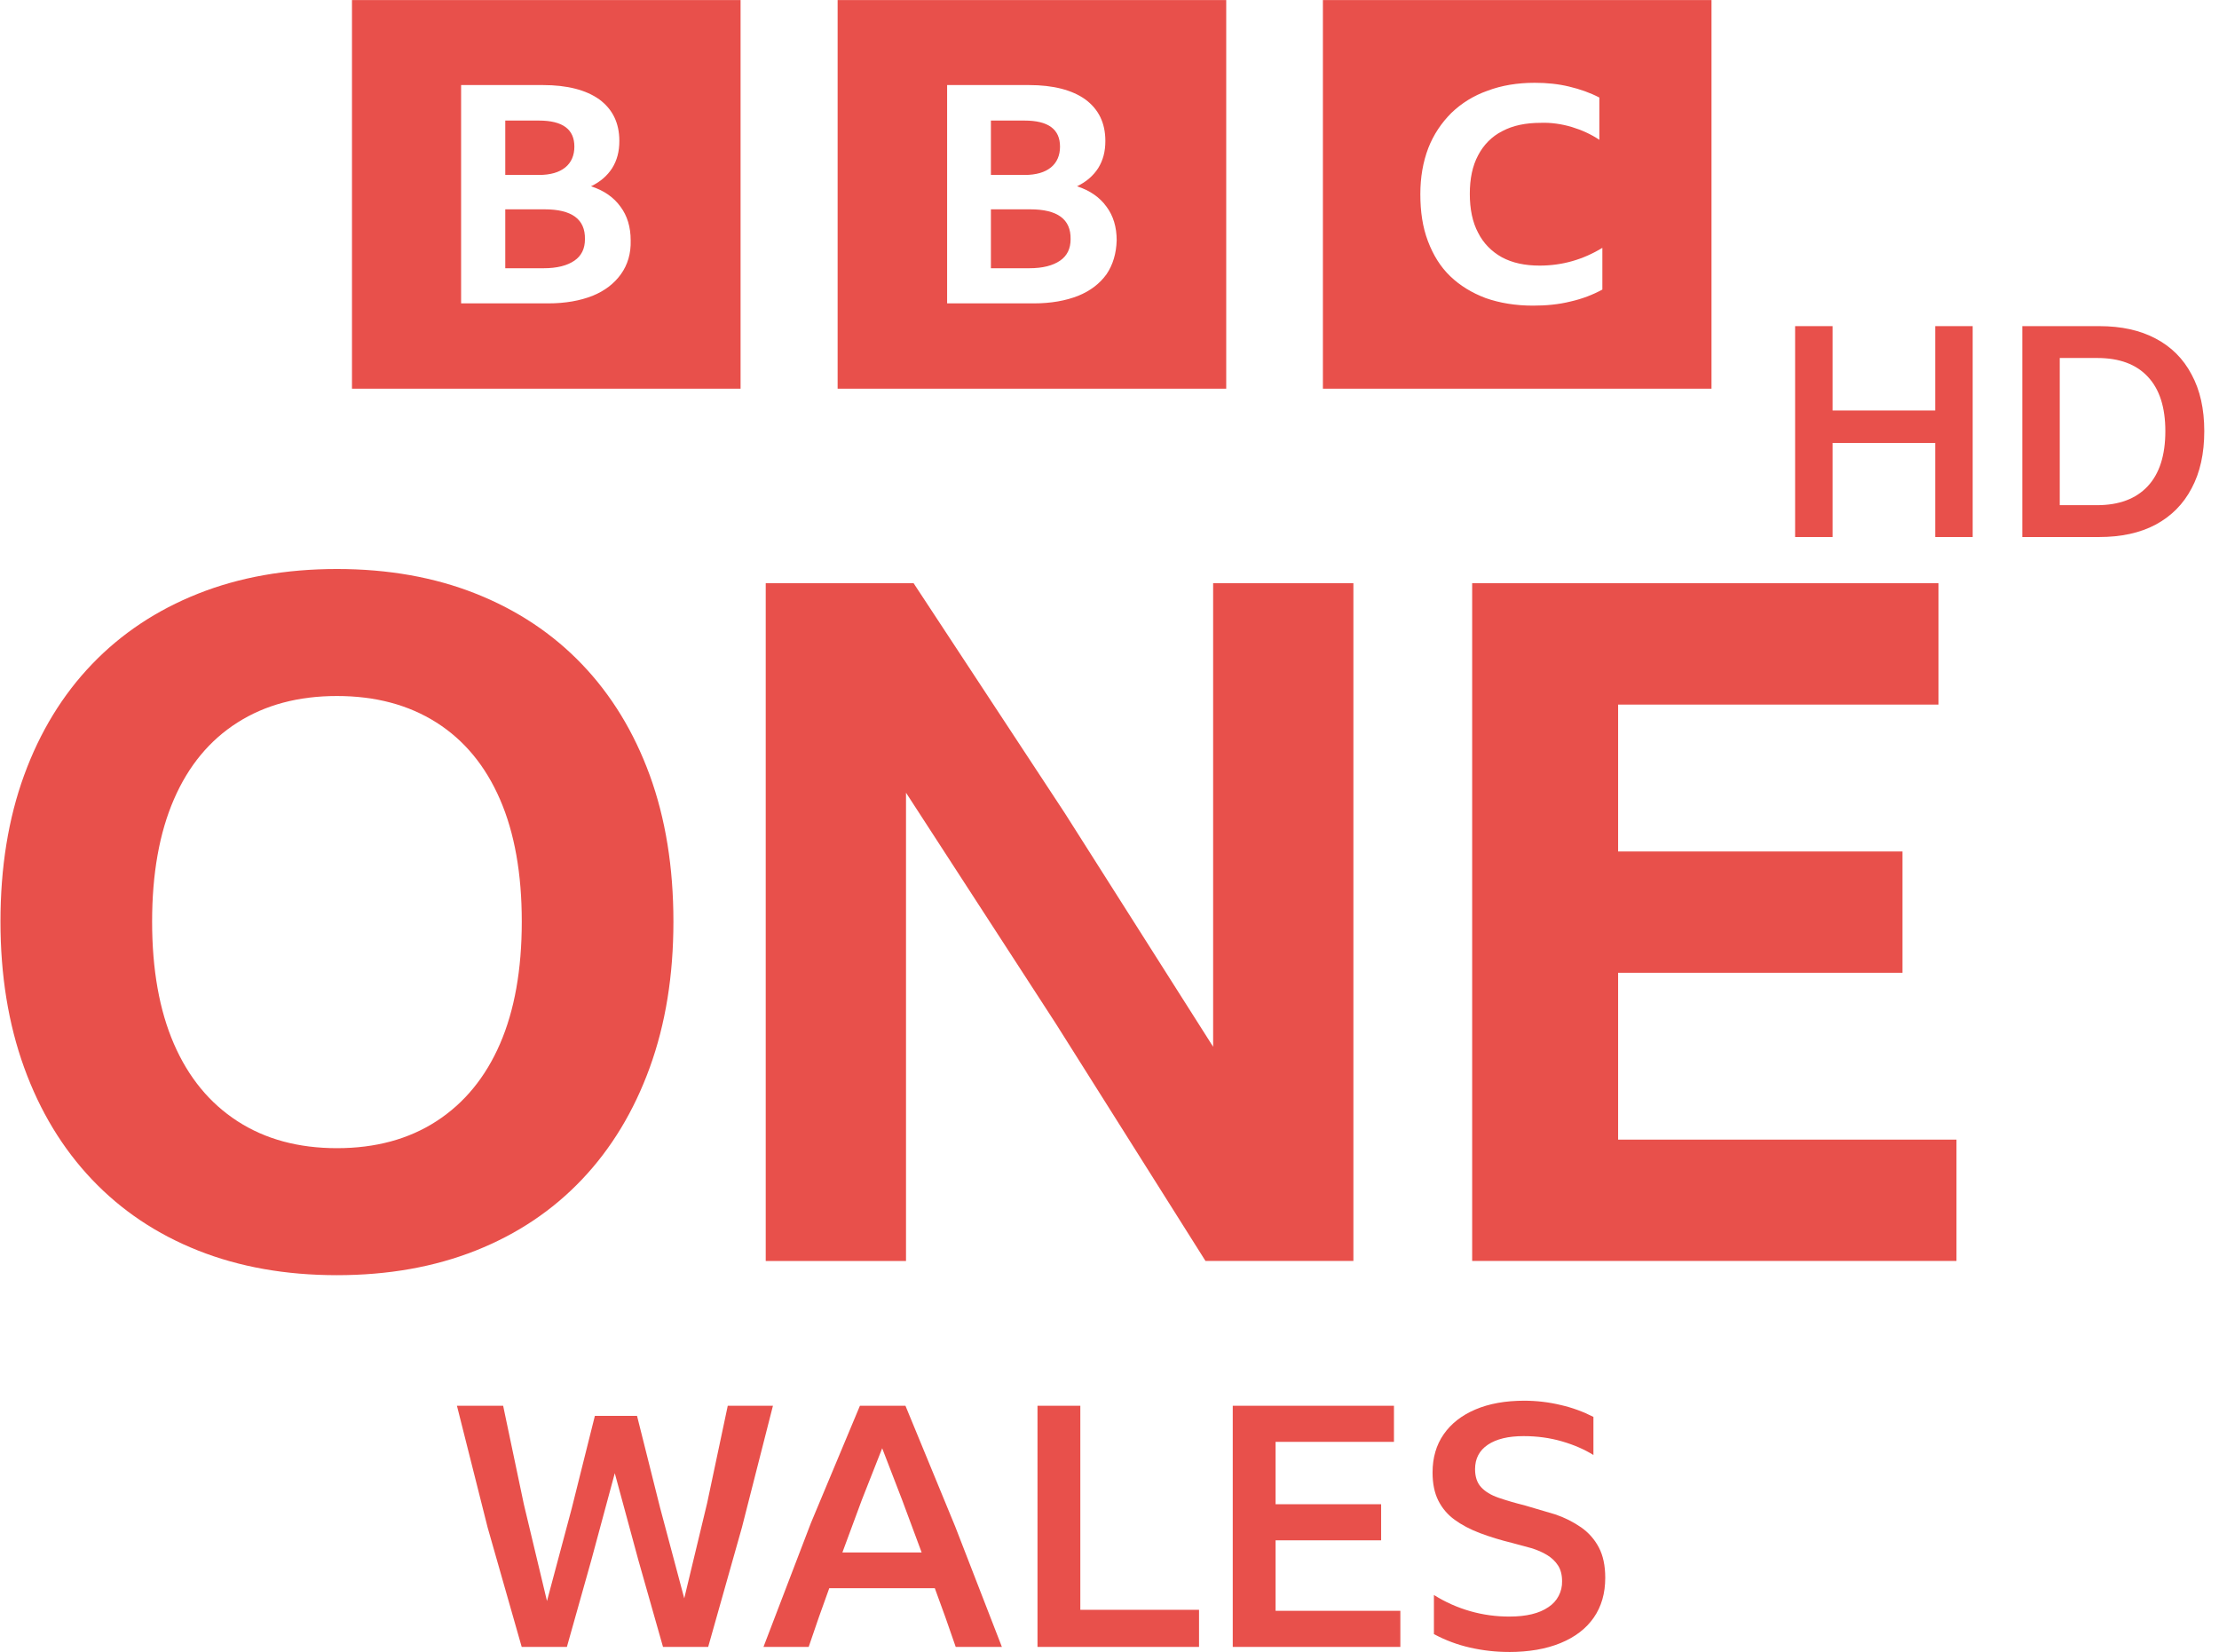 <svg width="907.67" height="675.68" version="1.1" viewBox="0 0 907.67 675.68" xml:space="preserve" xmlns="http://www.w3.org/2000/svg"><link rel="stylesheet" type="text/css"/><link rel="stylesheet" type="text/css"/><style lang="en" type="text/css"/><style lang="en" type="text/css"/>

<path d="m271.2 673.59-10.071-35.455-9.656-35.593-9.59 35.521-9.999 35.521h-18.488l-13.934-48.835-12.556-49.798h18.898l8.483 40.346 9.452 39.522 10.138-37.933 9.452-37.795h17.243l9.38 37.386 9.933 37.248 9.38-39.04 8.417-39.726h18.482l-12.695 49.798-13.796 48.835h-18.488zm119.73 0-4.205-12.075-4.344-11.931h-43.18l-4.278 11.931-4.139 12.075h-18.488l19.379-50.628 20.071-48.005h18.621l20.347 49.383 19.102 49.244h-18.898zm-46.35-38.625h32.416l-8.002-21.521-8.14-21.106-8.345 21.178-7.936 21.448zm79.801-60.008h17.52v83.459h48.558v15.173h-66.078zm79.868 0h65.94v14.758h-48.42v25.522h43.174v14.764h-43.174v28.831h51.037v14.764h-68.557zm112.91 100.7c-5.337 0-10.619-0.602-15.865-1.793-5.147-1.16-10.112-3.016-14.758-5.517v-16.004c9.25 5.823 19.97 8.887 30.9 8.832 6.895 0 12.207-1.288 15.931-3.862 3.594-2.317 5.713-6.345 5.589-10.619 0-2.575-0.553-4.711-1.655-6.42-1.101-1.709-2.599-3.123-4.482-4.272s-4.049-2.094-6.486-2.828l-7.659-2.07c-4.873-1.191-9.313-2.551-13.314-4.067-4.001-1.516-7.448-3.333-10.348-5.451-2.835-2.04-5.131-4.739-6.69-7.863-1.564-3.123-2.346-6.943-2.346-11.449 0-6.071 1.516-11.287 4.554-15.655 3.038-4.368 7.358-7.749 12.965-10.138s12.273-3.592 20.004-3.592c5.065 3e-3 10.112 0.605 15.035 1.793 4.597 1.057 9.045 2.68 13.242 4.831v15.588c-3.682-2.298-7.978-4.163-12.899-5.589-4.921-1.426-10.138-2.136-15.655-2.136-6.257 0-11.13 1.173-14.62 3.514-3.49 2.34-5.24 5.679-5.24 10.005 0 3.128 0.83 5.583 2.485 7.376s4.001 3.219 7.033 4.278c3.493 1.194 7.038 2.23 10.625 3.104l12.622 3.724c3.771 1.265 7.346 3.053 10.619 5.312 3.039 2.116 5.524 4.933 7.244 8.212 1.745 3.315 2.623 7.448 2.623 12.418 0 6.347-1.564 11.774-4.693 16.28-3.129 4.506-7.653 7.978-13.585 10.414-5.932 2.437-12.989 3.658-21.178 3.658z" fill="#e8504b" stroke-width="6.016"/><g transform="matrix(1.149 0 0 1.149 -885.53 -609.28)" fill="#e8504b"><g transform="matrix(2.625 0 0 2.625 2216 -1324.2)" style="shape-inside:url(#rect2233-6-2-9);white-space:pre" aria-label="HD"><path d="m-288.14 779.29v-12.76h-13.92v12.76h-5.08v-28.6h5.08v11.44h13.92v-11.44h5.08v28.6z"/><path d="m-276.33 779.29v-28.6h10.44q4.48 0 7.64 1.68 3.2 1.68 4.88 4.88 1.72 3.16 1.72 7.68 0 4.56-1.72 7.76-1.68 3.2-4.88 4.92-3.16 1.68-7.68 1.68zm5.08-24.28v19.96h5.04q4.48 0 6.88-2.56t2.4-7.48q0-4.84-2.36-7.36-2.36-2.56-6.88-2.56z"/></g><g transform="translate(13979 4335.9)"><path d="m-12977-3529.7c-5.63-15.396-13.669-28.562-24.127-39.481s-23.063-19.282-37.799-25.132c-14.737-5.85-31.207-8.772-49.431-8.772-18.225 0-34.7 2.927-49.431 8.777-14.731 5.85-27.331 14.223-37.795 25.132-10.463 10.908-18.501 24.079-24.126 39.481-5.624 15.402-8.431 32.783-8.431 52.128 0 19.125 2.817 36.444 8.436 51.966 5.62 15.522 13.668 28.798 24.127 39.816 10.458 11.018 23.052 19.455 37.794 25.304s31.212 8.767 49.426 8.767 34.699-2.922 49.431-8.767c14.731-5.844 27.341-14.286 37.799-25.304s18.492-24.299 24.127-39.816c5.634-15.517 8.431-32.84 8.431-51.966 0-19.345-2.817-36.716-8.431-52.133zm-53.312 95.662c-5.179 11.93-12.715 21.089-22.602 27.504s-21.717 9.61-35.438 9.61-25.53-3.2-35.422-9.61c-9.893-6.41-17.439-15.574-22.613-27.504s-7.766-26.425-7.766-43.529 2.592-31.594 7.766-43.529 12.705-21.031 22.613-27.331c9.908-6.3 21.701-9.447 35.422-9.447s25.53 3.153 35.438 9.447 17.423 15.417 22.602 27.331c5.18 11.914 7.761 26.436 7.761 43.529s-2.592 31.615-7.761 43.529zm251.17 77.27-53.311-84.528-53.312-82.156v166.68h-49.939v-241.25h52.647l53.819 81.826 52.809 83.172v-165h49.933v241.25h-52.635zm94.939-241.25h166v43.188h-114.05v52.296h101.23v43.188h-101.23v59.386h120.46v43.188h-172.42v-241.25z" stroke-width="5.237"/><path class="st0" d="m-13083-3805.6v138.34h138.34v-138.34zm172.89 0v138.34h138.34v-138.34zm172.76 0v138.34h138.34v-138.34zm75.421 29.443c4.302 0 8.337 0.403 12.236 1.344s7.394 2.152 10.755 3.899v15.056c-2.957-2.017-6.319-3.496-9.815-4.572-3.63-1.076-7.393-1.613-11.023-1.478-5.378 0-9.95 0.94-13.715 2.957-3.764 1.882-6.722 4.975-8.604 8.605-2.017 3.764-2.957 8.337-2.957 13.715s0.94 10.082 2.957 13.846c1.882 3.764 4.84 6.722 8.47 8.739 3.765 2.017 8.201 2.959 13.445 2.959 8.066 0 15.46-2.153 22.316-6.32v14.849l-0.134 0.073c-3.226 1.748-6.992 3.229-11.159 4.17-4.302 1.076-8.739 1.478-13.444 1.478-6.185 0-11.831-0.941-16.806-2.689-4.974-1.882-9.14-4.438-12.635-7.799-3.496-3.361-6.05-7.527-7.933-12.501-1.882-4.974-2.688-10.487-2.688-16.671 0-6.05 0.94-11.429 2.822-16.403 1.883-4.84 4.705-9.006 8.201-12.502 3.63-3.495 7.931-6.185 12.906-7.933 4.974-1.882 10.62-2.823 16.805-2.823zm-382.22 0.806h29.172c8.605 0 15.327 1.749 20.033 5.11 4.705 3.495 7.126 8.335 7.126 14.788 0 3.764-0.807 6.855-2.555 9.679-1.748 2.689-4.167 4.841-7.528 6.454 4.571 1.479 8.065 3.897 10.485 7.258 2.42 3.227 3.631 7.26 3.631 11.966 0.135 4.705-1.077 8.739-3.497 12.1s-5.781 5.917-10.083 7.665c-4.437 1.748-9.679 2.689-15.729 2.689h-31.055zm173.02 0h29.175c8.604 0 15.324 1.749 20.03 5.11 4.705 3.495 7.126 8.335 7.126 14.788 0 3.764-0.807 6.855-2.555 9.679-1.748 2.689-4.167 4.841-7.528 6.454 4.571 1.479 8.067 3.897 10.487 7.258 2.42 3.227 3.629 7.26 3.629 11.966-0.134 4.705-1.343 8.739-3.629 12.1-2.42 3.361-5.781 5.917-10.083 7.665-4.436 1.748-9.681 2.689-15.731 2.689h-30.921zm-157.3 12.638v19.36h11.966c4.168 0 7.26-0.941 9.411-2.689 2.151-1.748 3.227-4.302 3.227-7.394 0-6.184-4.168-9.277-12.638-9.277zm172.89 0v19.36h11.966c4.168 0 7.26-0.941 9.411-2.689 2.151-1.748 3.227-4.302 3.227-7.394 0-6.184-4.168-9.277-12.638-9.277zm-172.89 31.594v20.972h13.715c4.705 0 8.335-0.941 10.889-2.689 2.554-1.748 3.763-4.301 3.763-7.662 0.134-7.125-4.705-10.621-14.384-10.621zm172.89 0v20.972h13.715c4.705 0 8.335-0.941 10.889-2.689 2.554-1.748 3.766-4.301 3.766-7.662 0.134-7.125-4.708-10.621-14.387-10.621z" clip-rule="evenodd" fill-rule="evenodd" stroke-width="1.344"/></g></g></svg>
